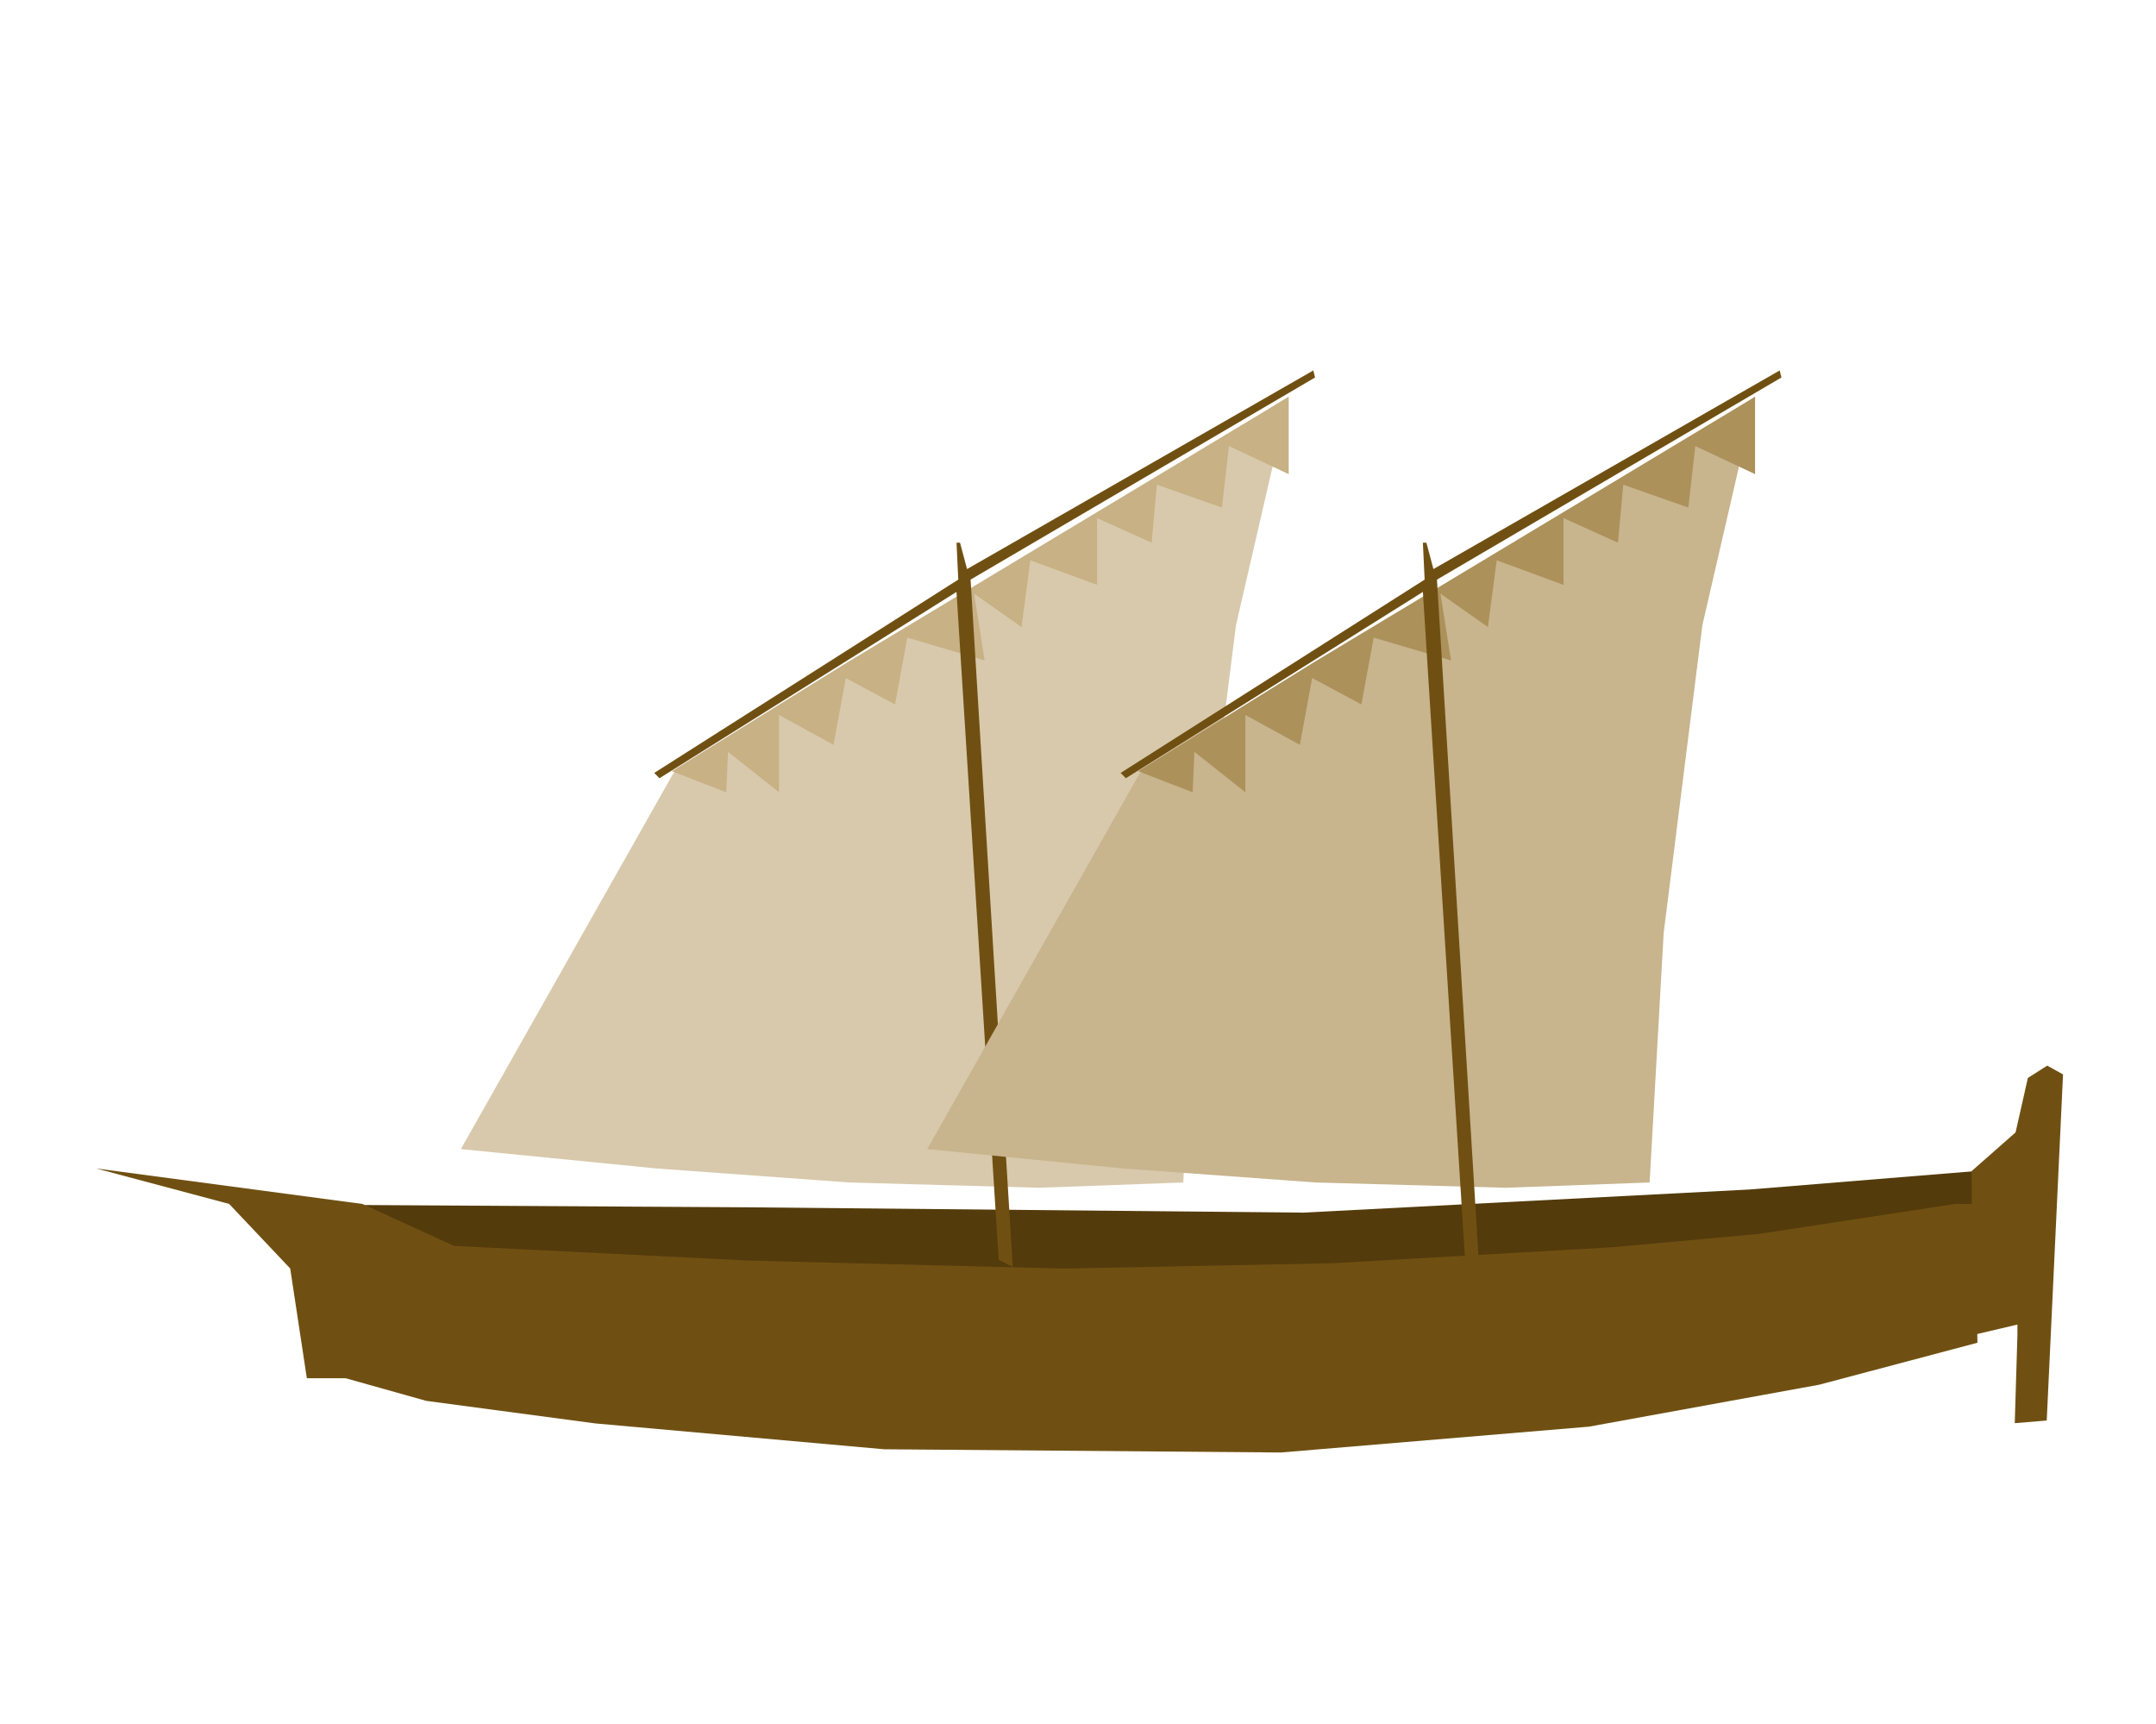 <?xml version="1.0" encoding="UTF-8"?>
<!-- Generated by Pixelmator Pro 3.0.1 -->
<svg width="809" height="647" viewBox="0 0 809 647" xmlns="http://www.w3.org/2000/svg" xmlns:xlink="http://www.w3.org/1999/xlink">
    <g id="Group">
        <path id="Path" fill="#543b0b" fill-rule="evenodd" stroke="none" d="M 109 452 L 280 453 L 489 455 L 656.444 446.326 L 745.485 439.072 L 752 462.814 L 420 492 L 122 470 L 109 452 Z"/>
        <path id="path1" fill="#705012" fill-rule="evenodd" stroke="none" d="M 36 438.412 L 135.965 451.736 L 170.327 467.482 L 281 473 L 399 476 L 500 474 L 605 468 L 660 463 L 733.67 451.736 L 740.959 451.736 L 742 503.818 L 682.646 519.564 L 596.218 535.31 L 480.634 545 L 331.729 543.789 L 223.434 534.099 L 159.914 525.62 L 129.717 517.142 L 115.139 517.142 L 108.891 475.96 L 85.982 451.736 L 36 438.412 Z"/>
        <path id="path2" fill="#705012" fill-rule="evenodd" stroke="none" d="M 739.821 446.667 L 739.821 439.412 L 756.308 424.903 L 760.925 404.459 L 768.179 399.842 L 774.115 403.14 L 768 533 L 756 534 L 757 501 L 757 500 L 757 497 L 740 501 L 739.821 439.412 L 739.821 446.667 Z"/>
        <path id="path3" fill="#d8c9ac" fill-rule="evenodd" stroke="none" d="M 252.735 290.025 L 483.559 148.892 L 463.774 234.627 L 449.265 350.039 L 443.989 443.688 L 389.91 445.667 L 318.685 443.688 L 246.14 438.412 L 172.935 431.158 L 252.735 290.025 Z"/>
        <path id="path4" fill="#c7b185" fill-rule="evenodd" stroke="none" d="M 252.075 289.366 L 272.52 297.28 L 273.179 282.111 L 292.305 297.28 L 292.305 268.262 L 312.749 279.473 L 317.366 254.412 L 335.832 264.305 L 340.448 239.244 L 369.466 247.817 L 365.509 222.756 L 383.315 235.287 L 386.613 210.226 L 411.674 219.459 L 411.674 194.398 L 432.118 203.631 L 434.097 181.867 L 458.498 190.441 L 461.136 167.358 L 483.559 177.91 L 483.559 148.892 L 318.025 248.477 L 252.075 289.366 Z"/>
        <path id="path5" fill="#705012" fill-rule="evenodd" stroke="none" d="M 374.742 472.706 L 358.914 222.097 L 247.459 292.004 L 245.48 290.025 L 359.573 217.48 L 358.914 203.631 L 360.233 203.631 L 362.871 213.523 L 492.792 139 L 493.452 141.638 L 364.19 217.48 L 380.018 475.344 L 374.742 472.706 Z"/>
        <path id="Path-copy-3" fill="#c8b48d" fill-rule="evenodd" stroke="none" d="M 427.735 290.025 L 658.559 148.892 L 638.774 234.627 L 624.265 350.039 L 618.989 443.688 L 564.91 445.667 L 493.685 443.688 L 421.14 438.412 L 347.935 431.158 L 427.735 290.025 Z"/>
        <path id="Path-copy-2" fill="#ac915b" fill-rule="evenodd" stroke="none" d="M 427.075 289.366 L 447.52 297.28 L 448.179 282.111 L 467.305 297.28 L 467.305 268.262 L 487.749 279.473 L 492.366 254.412 L 510.832 264.305 L 515.448 239.244 L 544.466 247.817 L 540.509 222.756 L 558.315 235.287 L 561.613 210.226 L 586.674 219.459 L 586.674 194.398 L 607.118 203.631 L 609.097 181.867 L 633.498 190.441 L 636.136 167.358 L 658.559 177.91 L 658.559 148.892 L 493.025 248.477 L 427.075 289.366 Z"/>
        <path id="Path-copy" fill="#705012" fill-rule="evenodd" stroke="none" d="M 549.742 472.706 L 533.914 222.097 L 422.459 292.004 L 420.48 290.025 L 534.573 217.48 L 533.914 203.631 L 535.233 203.631 L 537.871 213.523 L 667.792 139 L 668.452 141.638 L 539.19 217.48 L 555.018 475.344 L 549.742 472.706 Z"/>
    </g>
</svg>
